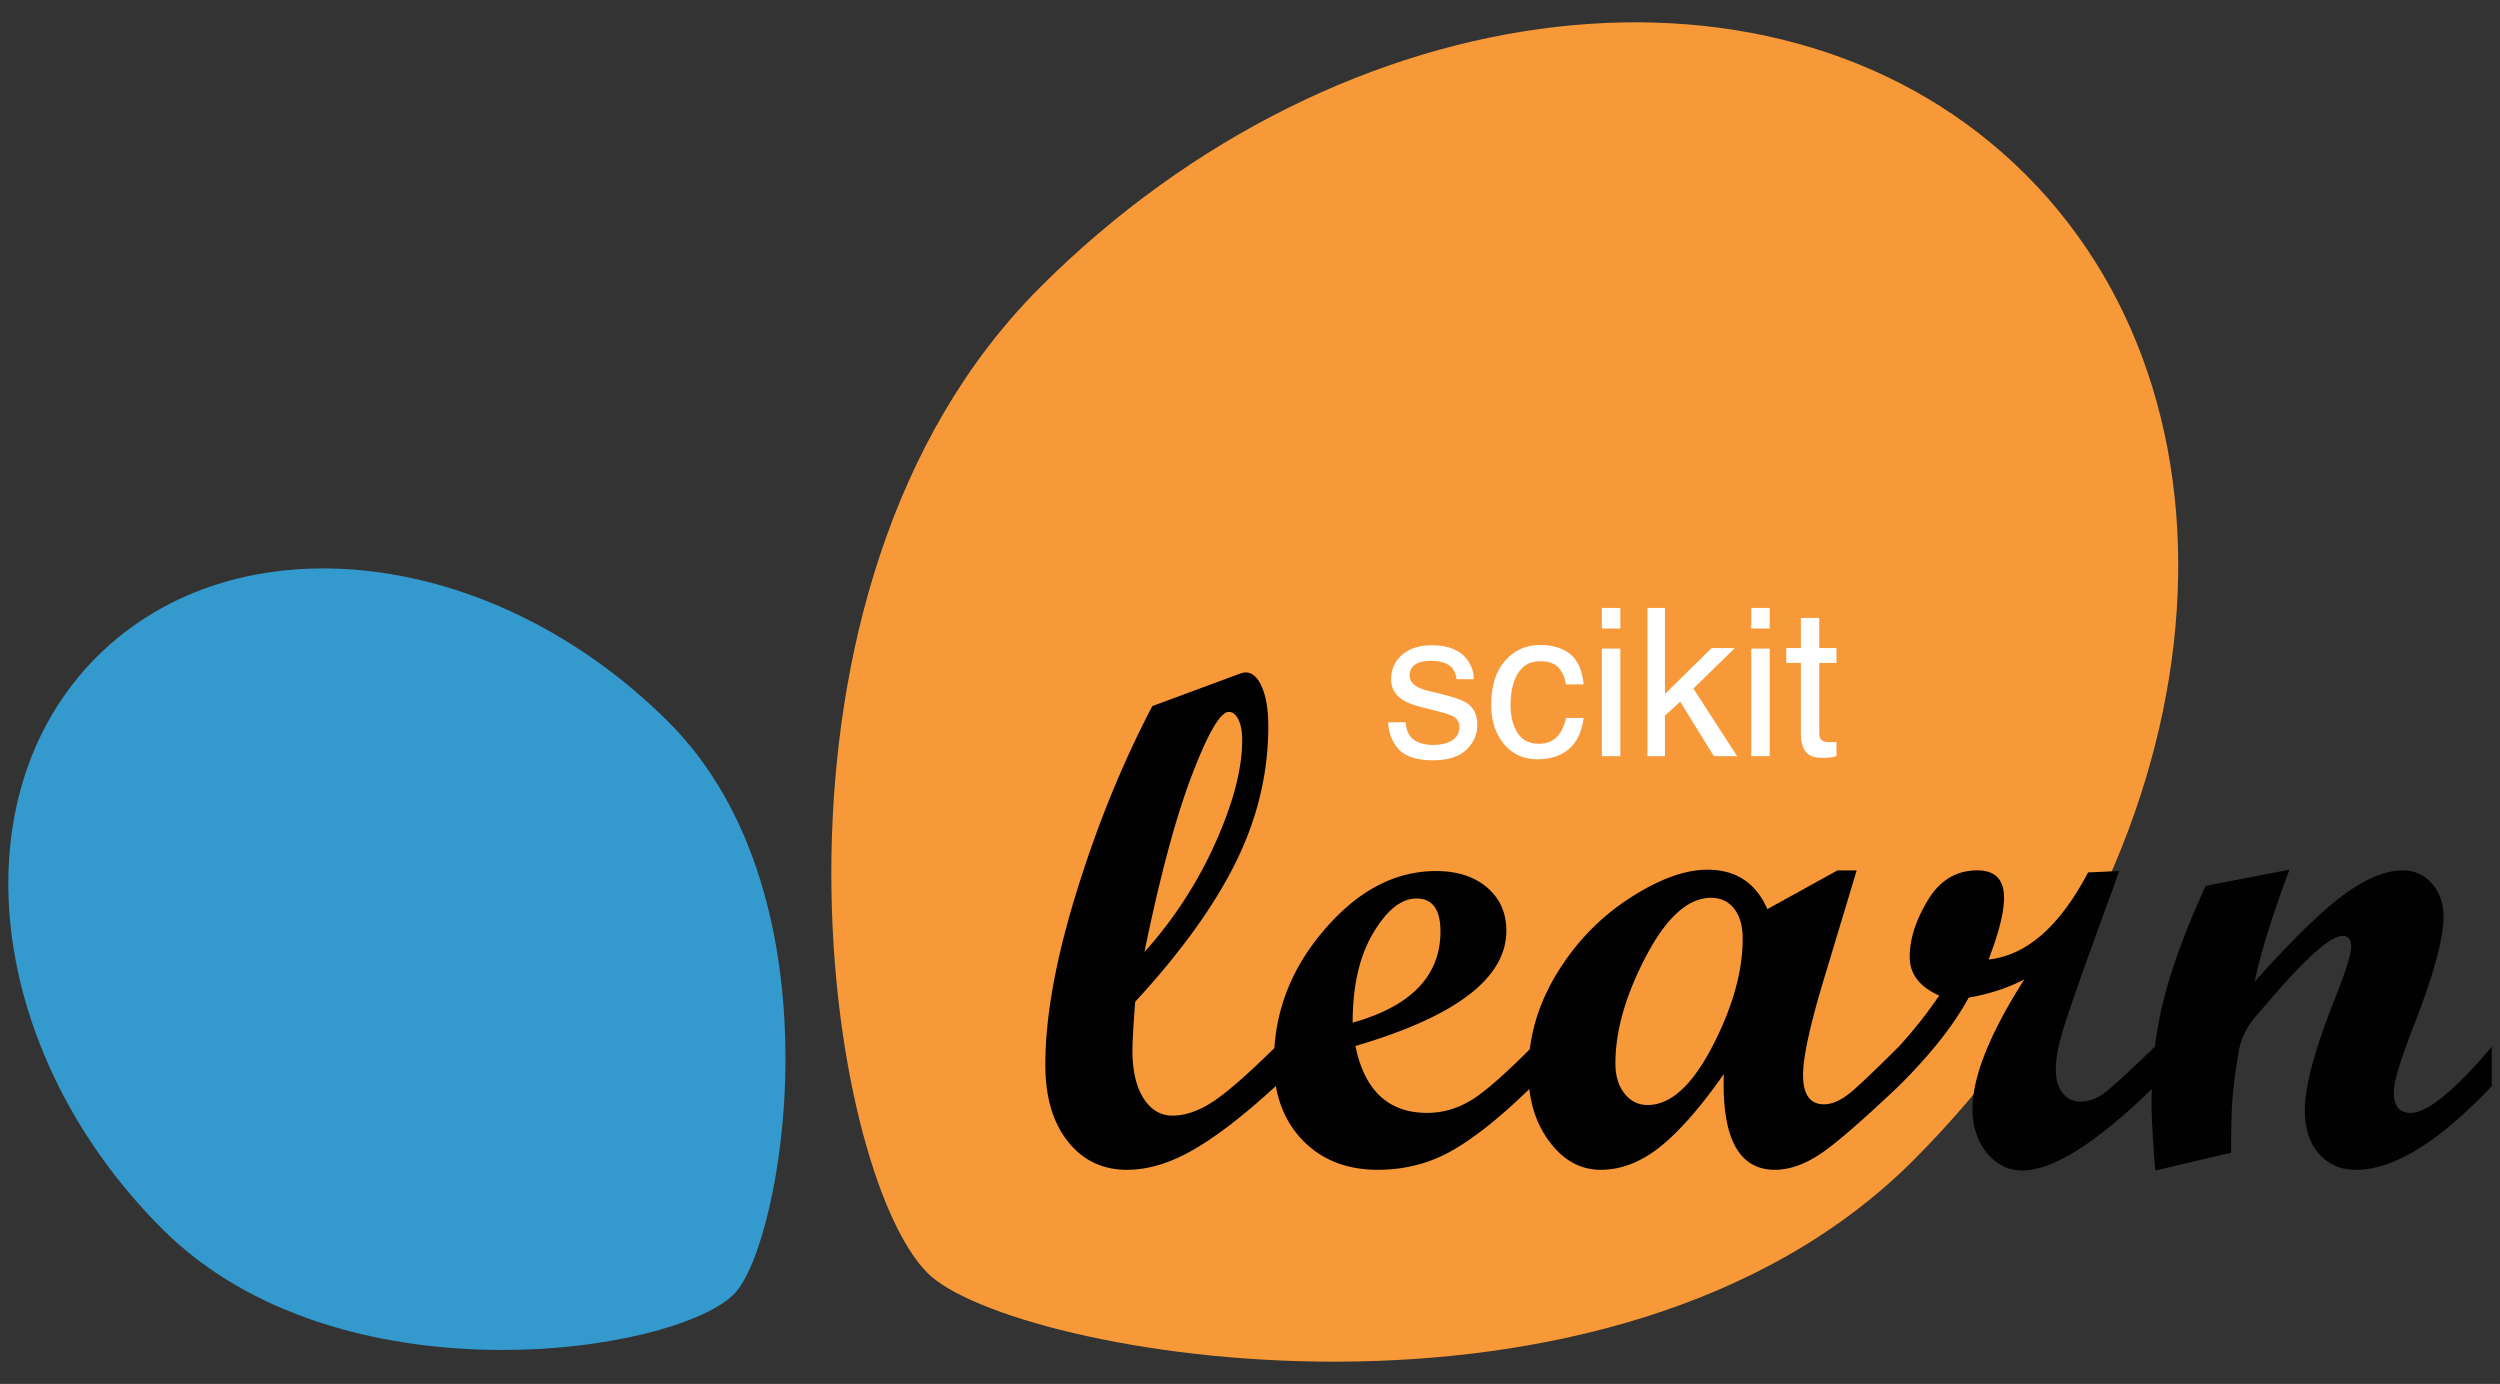 <?xml version="1.0" encoding="UTF-8" standalone="no"?>
<svg
   xmlns:dc="http://purl.org/dc/elements/1.1/"
   xmlns:cc="http://creativecommons.org/ns#"
   xmlns:rdf="http://www.w3.org/1999/02/22-rdf-syntax-ns#"
   xmlns:svg="http://www.w3.org/2000/svg"
   xmlns="http://www.w3.org/2000/svg"
   xmlns:sodipodi="http://sodipodi.sourceforge.net/DTD/sodipodi-0.dtd"
   xmlns:inkscape="http://www.inkscape.org/namespaces/inkscape"
   viewBox="0 0 560 310.001"
   height="310"
   width="560"
   version="1.1"
   id="svg3749"
   sodipodi:docname="scikit-learn-2.svg"
   inkscape:version="0.92.4 (5da689c313, 2019-01-14)">
  <rect x="0" y="0" width="560" height="310.001" fill="#333333" stroke="none"/>
  <defs
     id="defs3753" />
  <sodipodi:namedview
     pagecolor="#ffffff"
     bordercolor="#666666"
     borderopacity="1"
     objecttolerance="10"
     gridtolerance="10"
     guidetolerance="10"
     inkscape:pageopacity="0"
     inkscape:pageshadow="2"
     inkscape:window-width="1366"
     inkscape:window-height="706"
     id="namedview3751"
     showgrid="false"
     fit-margin-top="0"
     fit-margin-left="0"
     fit-margin-right="0"
     fit-margin-bottom="0"
     inkscape:zoom="1.7322581"
     inkscape:cx="218.80819"
     inkscape:cy="155"
     inkscape:window-x="-8"
     inkscape:window-y="-8"
     inkscape:window-maximized="1"
     inkscape:current-layer="svg3749" />
  <g
     id="g3762"
     transform="matrix(2.006,0,0,2.006,1.862,5)">
    <path
       style="fill:#f89939"
       inkscape:connector-curvature="0"
       id="path3735"
       d="M 212.711,127.088 C 246.581,93.221 252.209,43.942 225.283,17.018 198.361,-9.903 149.084,-4.275 115.217,29.59 c -33.867,33.866 -24.07,98.568 -12.57,110.07 9.293,9.293 76.2,21.293 110.064,-12.572 z" />
    <path
       style="fill:#3499cd"
       inkscape:connector-curvature="0"
       id="path3737"
       d="M 73.741,78.15 C 54.093,58.504 25.5,55.233 9.874,70.857 c -15.62,15.622 -12.355,44.22 7.297,63.865 19.652,19.654 57.195,13.969 63.863,7.295 5.396,-5.387 12.361,-44.215 -7.293,-63.865 z" />
    <path
       style="fill:#010101"
       inkscape:connector-curvature="0"
       id="path3739"
       d="m 138.167,72.595 c -0.154,0 -0.385,0.053 -0.69,0.155 l -9.73,3.601 c -3.318,6.331 -6.143,13.25 -8.463,20.76 -2.324,7.504 -3.486,13.942 -3.486,19.303 0,3.578 0.833,6.422 2.507,8.543 1.671,2.119 3.876,3.177 6.608,3.177 2.375,0 4.871,-0.759 7.488,-2.279 2.617,-1.515 5.662,-3.873 9.133,-7.068 v -0.045 c 0.412,2.4 1.398,4.422 2.969,6.062 2.135,2.22 4.937,3.33 8.41,3.33 3.117,0 5.96,-0.759 8.54,-2.279 2.487,-1.46 5.289,-3.722 8.39,-6.742 0.262,2.25 1,4.206 2.238,5.863 1.573,2.107 3.48,3.158 5.724,3.158 2.301,0 4.53,-0.865 6.686,-2.601 2.158,-1.74 4.515,-4.434 7.068,-8.084 -0.229,7.125 1.67,10.685 5.705,10.685 1.61,0 3.297,-0.585 5.059,-1.76 1.76,-1.175 4.682,-3.707 8.768,-7.587 h 0.002 c 3.548,-3.52 6.154,-6.815 7.814,-9.88 2.248,-0.383 4.314,-1.057 6.205,-2.028 -3.855,6.053 -5.785,10.876 -5.785,14.476 0,1.942 0.54,3.57 1.61,4.887 1.07,1.31 2.386,1.969 3.945,1.969 3.408,0 8.24,-3.048 14.48,-9.1 -0.013,0.468 -0.04,0.93 -0.04,1.404 0,1.683 0.142,4.25 0.421,7.698 l 8.465,-1.989 c 0,-2.303 0.037,-4.126 0.115,-5.476 0.13,-1.815 0.383,-3.81 0.768,-5.98 0.229,-1.279 0.816,-2.49 1.76,-3.638 l 2.148,-2.492 a 61.058,61.058 0 0 1 2.219,-2.453 42.914,42.914 0 0 1 2.144,-2.14 c 0.715,-0.637 1.34,-1.14 1.88,-1.497 0.585,-0.355 1.06,-0.535 1.417,-0.535 0.635,0 0.957,0.41 0.957,1.229 0,0.814 -0.602,2.73 -1.8,5.744 -2.249,5.615 -3.374,9.791 -3.374,12.523 0,2.017 0.524,3.626 1.573,4.825 1.047,1.2 2.425,1.8 4.136,1.8 4.211,0 9.27,-3.113 15.168,-9.347 v -4.4 c -4.173,4.927 -7.197,7.392 -9.064,7.392 -1.254,0 -1.881,-0.768 -1.881,-2.305 0,-1.155 0.754,-3.656 2.262,-7.51 2.193,-5.62 3.29,-9.656 3.29,-12.105 0,-1.474 -0.431,-2.706 -1.3,-3.688 -0.865,-0.98 -1.951,-1.47 -3.25,-1.47 -1.912,0 -4.1,0.894 -6.557,2.695 -2.46,1.803 -5.78,5.037 -9.969,9.71 0.613,-3.038 1.903,-7.196 3.868,-12.483 l -9.344,1.798 c -2.121,4.599 -3.658,8.733 -4.615,12.413 a 43.503,43.503 0 0 0 -1.059,5.554 c -2.934,2.83 -4.823,4.557 -5.664,5.188 -0.842,0.622 -1.725,0.935 -2.643,0.935 -0.842,0 -1.513,-0.316 -2.011,-0.959 -0.496,-0.634 -0.746,-1.492 -0.746,-2.566 0,-1.147 0.219,-2.47 0.652,-3.963 0.433,-1.492 1.391,-4.308 2.871,-8.445 l 3.56,-9.807 -3.482,0.154 c -3.168,6.028 -6.871,9.268 -11.11,9.729 1.152,-2.99 1.725,-5.286 1.725,-6.895 0,-2.044 -0.994,-3.062 -2.986,-3.062 -2.35,0 -4.195,1.117 -5.535,3.35 -1.344,2.237 -2.012,4.335 -2.012,6.304 0,1.912 1.096,3.355 3.295,4.326 a 50.206,50.206 0 0 1 -4.523,5.715 v -0.008 c -2.17,2.17 -3.852,3.785 -5.053,4.846 -1.201,1.06 -2.3,1.59 -3.291,1.59 -1.56,0 -2.336,-1.098 -2.336,-3.293 0,-2.093 0.871,-5.963 2.607,-11.608 L 206.4,94.7 h -2.148 l -7.828,4.326 c -1.277,-2.935 -3.512,-4.404 -6.705,-4.404 -2.525,0 -5.44,1.073 -8.733,3.218 -3.293,2.145 -5.992,4.951 -8.101,8.424 -1.634,2.697 -2.625,5.501 -2.99,8.41 -2.934,2.935 -5.158,4.87 -6.641,5.746 -1.531,0.904 -3.138,1.358 -4.824,1.358 -4.316,0 -6.984,-2.492 -8.004,-7.469 11.235,-3.295 16.853,-7.582 16.853,-12.87 0,-1.991 -0.716,-3.598 -2.146,-4.825 -1.432,-1.225 -3.332,-1.84 -5.707,-1.84 -4.57,0 -8.733,2.19 -12.483,6.57 -3.408,3.971 -5.25,8.372 -5.566,13.194 -3.106,3.05 -5.436,5.074 -6.963,6.054 -1.558,0.996 -3.025,1.49 -4.406,1.49 -1.354,0 -2.438,-0.648 -3.256,-1.953 -0.817,-1.303 -1.225,-3.062 -1.225,-5.285 0,-0.997 0.102,-2.82 0.307,-5.476 5.106,-5.541 8.858,-10.75 11.26,-15.63 2.403,-4.876 3.601,-9.92 3.601,-15.128 0,-1.838 -0.238,-3.299 -0.71,-4.387 -0.469,-1.083 -1.08,-1.627 -1.817,-1.627 z m -1.88,4.407 c 0.434,0 0.794,0.29 1.075,0.865 0.28,0.574 0.418,1.337 0.418,2.277 0,3.225 -1.007,7.074 -3.023,11.549 a 46.734,46.734 0 0 1 -7.891,12.121 c 1.736,-8.465 3.504,-15.052 5.305,-19.756 1.8,-4.705 3.176,-7.056 4.117,-7.056 z m 53.858,20.76 c 1.07,0 1.924,0.4 2.565,1.206 0.635,0.803 0.957,1.922 0.957,3.35 0,3.676 -1.129,7.694 -3.389,12.049 -2.264,4.353 -4.67,6.53 -7.223,6.53 -1.049,0 -1.908,-0.428 -2.584,-1.284 -0.676,-0.856 -1.015,-1.973 -1.015,-3.354 0,-3.648 1.145,-7.644 3.43,-11.986 2.28,-4.342 4.704,-6.512 7.26,-6.512 z m -32.904,0.077 c 1.785,0 2.68,1.225 2.68,3.676 0,4.954 -3.27,8.348 -9.805,10.188 0,-4.113 0.765,-7.449 2.3,-10.014 1.532,-2.569 3.139,-3.85 4.825,-3.85 z" />
    <g
       style="font-size:23.08px;font-family:Helvetica;fill:#ffffff"
       id="g3743"
       font-size="23.08">
      <path
         inkscape:connector-curvature="0"
         id="path3741"
         d="m 156.026,78.16 q 0.09,1.014 0.507,1.555 0.767,0.98 2.66,0.98 1.127,0 1.983,-0.485 0.857,-0.495 0.857,-1.52 0,-0.778 -0.688,-1.184 -0.44,-0.248 -1.735,-0.575 l -1.612,-0.406 q -1.544,-0.383 -2.276,-0.856 -1.307,-0.823 -1.307,-2.276 0,-1.713 1.228,-2.773 1.24,-1.059 3.324,-1.059 2.728,0 3.933,1.6 0.755,1.014 0.733,2.186 h -1.916 q -0.056,-0.687 -0.484,-1.25 -0.7,-0.8 -2.423,-0.8 -1.15,0 -1.747,0.439 -0.586,0.44 -0.586,1.16 0,0.79 0.778,1.263 0.45,0.282 1.33,0.496 l 1.34,0.327 q 2.187,0.53 2.93,1.025 1.184,0.778 1.184,2.445 0,1.612 -1.229,2.784 -1.217,1.172 -3.719,1.172 -2.693,0 -3.82,-1.217 -1.116,-1.228 -1.194,-3.032 h 1.95 z m 2.998,-8.576 z m 12.036,-0.057 q 2.04,0 3.313,0.992 1.284,0.992 1.543,3.414 h -1.972 q -0.18,-1.115 -0.822,-1.848 -0.643,-0.743 -2.063,-0.743 -1.938,0 -2.772,1.893 -0.54,1.228 -0.54,3.031 0,1.815 0.766,3.054 0.766,1.24 2.411,1.24 1.262,0 1.995,-0.767 0.744,-0.777 1.025,-2.118 h 1.972 q -0.338,2.4 -1.69,3.516 -1.352,1.104 -3.46,1.104 -2.366,0 -3.775,-1.724 -1.408,-1.735 -1.408,-4.327 0,-3.178 1.543,-4.948 1.544,-1.769 3.933,-1.769 z m -0.316,0.057 z m 7.201,0.349 h 2.062 v 12.013 h -2.062 z m 0,-4.542 h 2.062 v 2.3 h -2.062 z m 5.094,0 h 1.95 v 9.613 l 5.206,-5.127 h 2.592 l -4.62,4.519 4.879,7.55 h -2.592 l -3.764,-6.085 -1.702,1.555 v 4.53 h -1.95 V 65.39 Z m 11.584,4.542 h 2.063 v 12.013 h -2.063 z m 0,-4.542 h 2.063 v 2.3 h -2.063 z m 5.545,1.116 h 2.051 v 3.37 h 1.927 v 1.656 h -1.927 v 7.877 q 0,0.631 0.428,0.846 0.237,0.123 0.789,0.123 h 0.316 q 0.169,-0.01 0.394,-0.033 v 1.6 q -0.35,0.101 -0.732,0.146 -0.372,0.046 -0.812,0.046 -1.42,0 -1.927,-0.722 -0.507,-0.732 -0.507,-1.893 v -7.99 h -1.634 v -1.656 h 1.634 z" />
    </g>
  </g>
</svg>

